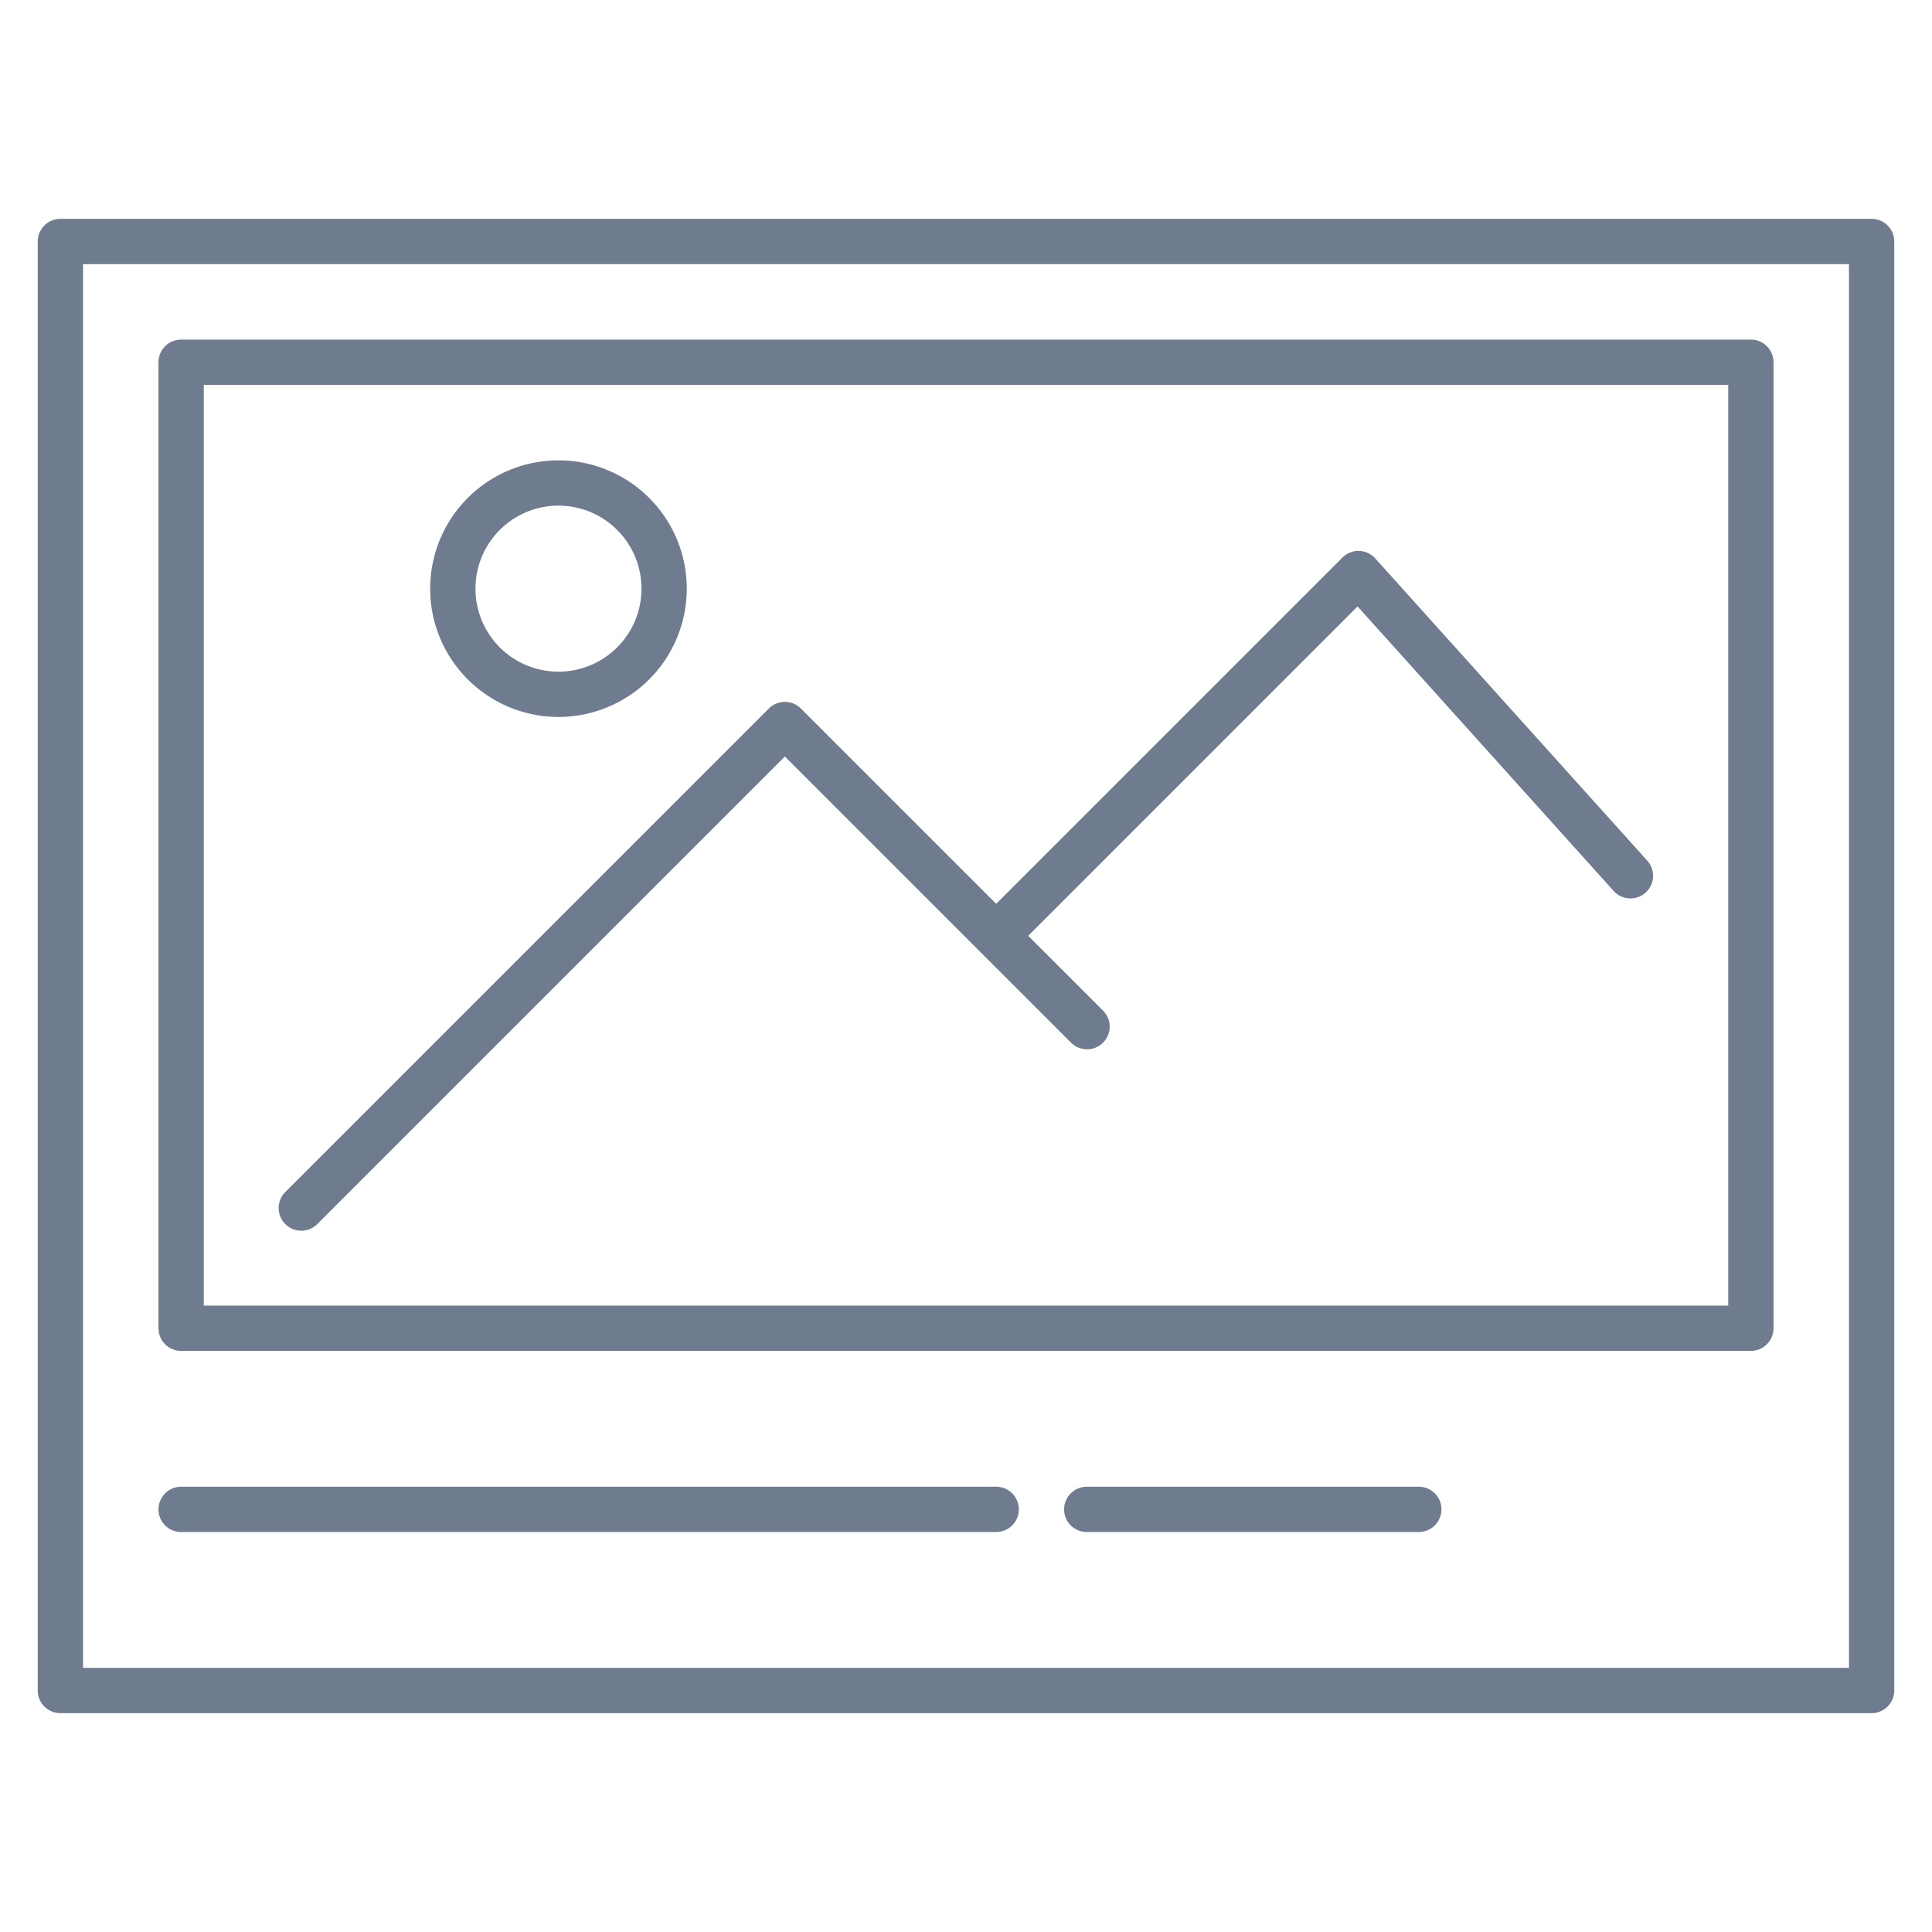 <svg width="64" height="64" viewBox="0 0 64 64" fill="none" xmlns="http://www.w3.org/2000/svg"><path fill-rule="evenodd" clip-rule="evenodd" d="M1.25 8A.75.75 0 012 7.25h60a.75.75 0 01.75.75v48a.75.75 0 01-.75.75H2a.75.75 0 01-.75-.75V8zm1.5.75v46.5h58.5V8.75H2.75z" fill="#6F7B8E"/><path fill-rule="evenodd" clip-rule="evenodd" d="M5.25 12a.75.75 0 01.75-.75h52a.75.75 0 01.75.75v32a.75.75 0 01-.75.75H6a.75.75 0 01-.75-.75V12zm1.5.75v30.5h50.5v-30.5H6.75z" fill="#6F7B8E"/><path fill-rule="evenodd" clip-rule="evenodd" d="M18.5 16.75a2.75 2.75 0 100 5.5 2.75 2.75 0 000-5.5zm-4.25 2.75a4.25 4.25 0 118.5 0 4.25 4.25 0 01-8.5 0zm30.77-1.25a.75.75 0 01.537.248l9 10a.75.75 0 11-1.114 1.004l-8.472-9.413L34.061 31l2.47 2.47a.75.75 0 11-1.061 1.06L26 25.06 10.53 40.53a.75.75 0 11-1.06-1.06l16-16a.75.75 0 011.06 0L33 29.94l11.47-11.47a.75.75 0 01.55-.22zM5.25 50a.75.75 0 01.75-.75h27a.75.75 0 010 1.5H6a.75.75 0 01-.75-.75zm41.75.75H36a.75.75 0 010-1.5h11a.75.75 0 010 1.5z" fill="#6F7B8E"/></svg>